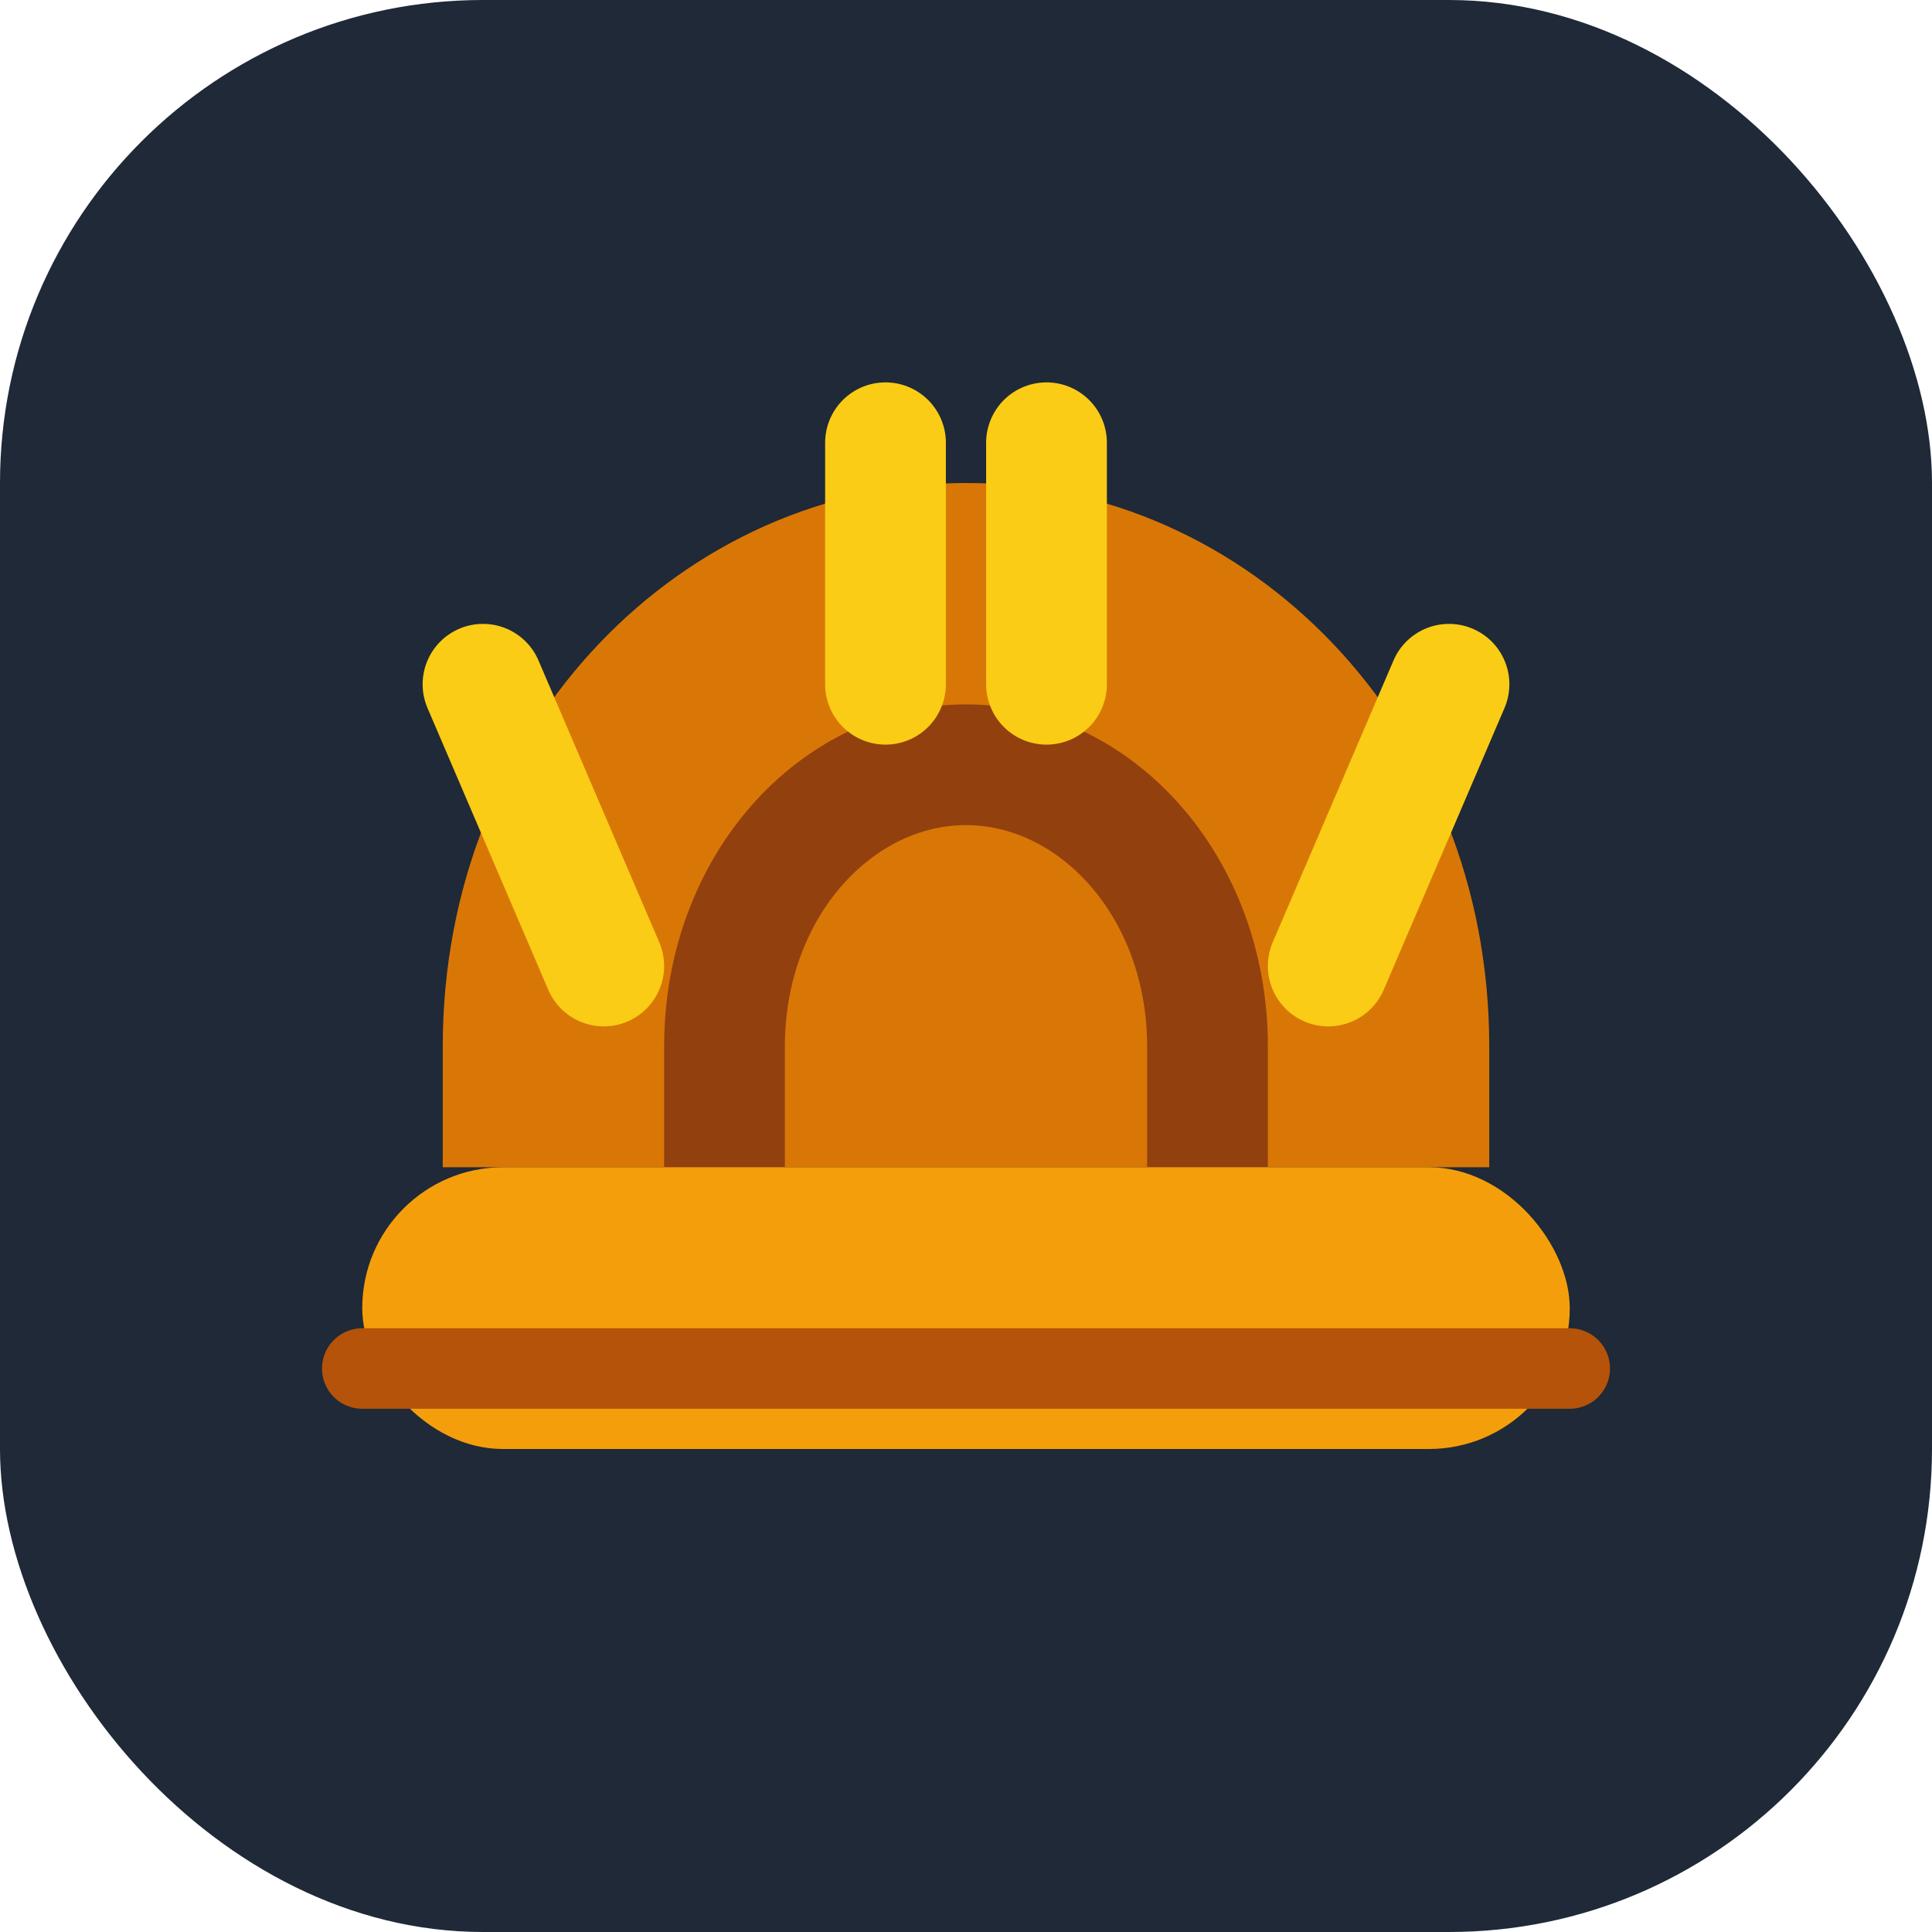 <svg width="96" height="96" viewBox="0 0 96 96" fill="none" xmlns="http://www.w3.org/2000/svg">
  <rect width="96" height="96" rx="24" fill="#1F2937"/>
  <path d="M48 24c-14 0-26 12-26 28v6h52v-6c0-16-12-28-26-28z" fill="#D97706"/>
  <path d="M36 58v-6c0-8 5.6-14 12-14s12 6 12 14v6" stroke="#92400E" stroke-width="6" stroke-linecap="round"/>
  <rect x="18" y="58" width="60" height="14" rx="7" fill="#F59E0B"/>
  <path d="M18 68h60" stroke="#B45309" stroke-width="4" stroke-linecap="round"/>
  <path d="M44 22v12" stroke="#FACC15" stroke-width="6" stroke-linecap="round"/>
  <path d="M52 22v12" stroke="#FACC15" stroke-width="6" stroke-linecap="round"/>
  <path d="M30 48l-6-14" stroke="#FACC15" stroke-width="6" stroke-linecap="round"/>
  <path d="M66 48l6-14" stroke="#FACC15" stroke-width="6" stroke-linecap="round"/>
</svg>
